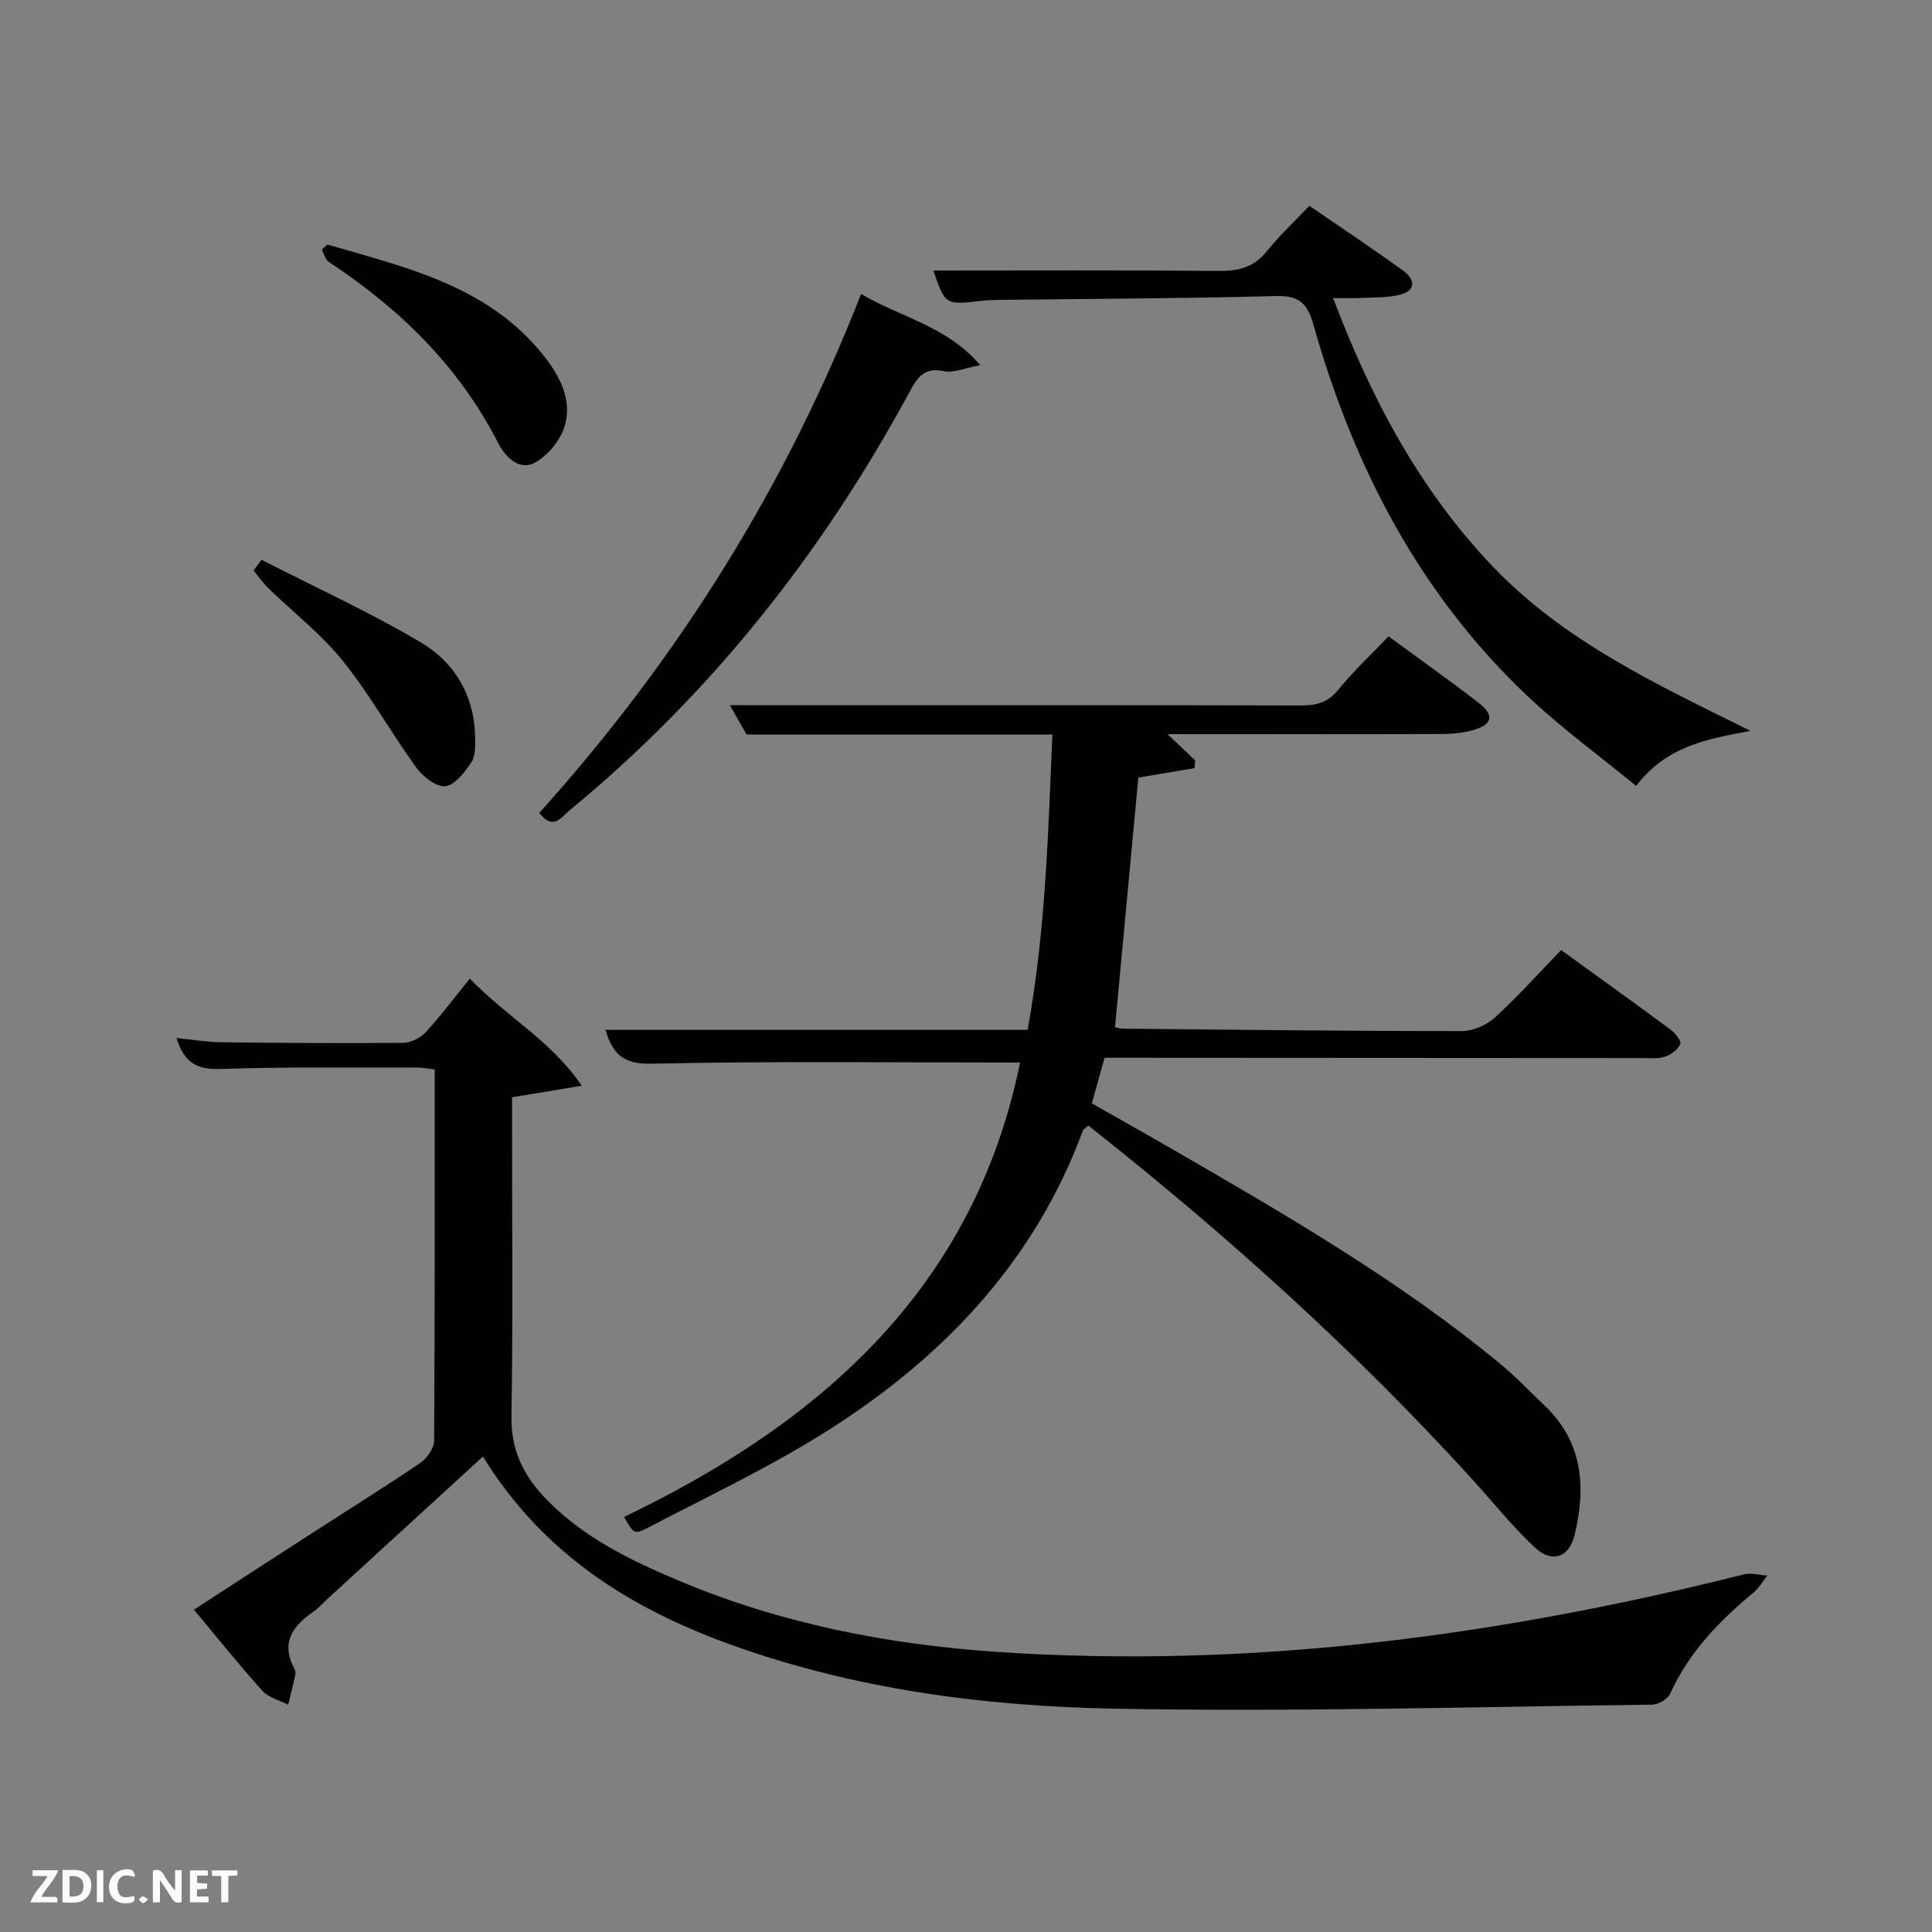 <svg enable-background="new 0 0 400 400" viewBox="0 0 400 400" xmlns="http://www.w3.org/2000/svg"><rect x="0" y="0" width="400" height="400" fill="#808080" stroke="none"/><path d="m211.2 219.99c-25.77 0-51.07-.32-76.35.24-5.86.13-8.02-2.06-9.49-7.01h87.4c3.71-20.35 4.26-40.74 5.12-61.15-21.33 0-42.06 0-63.31 0-.95-1.67-2.25-3.96-3.45-6.06h22.68c31.83 0 63.66-.03 95.49.05 3.19.01 5.61-.57 7.78-3.25 3.13-3.86 6.8-7.27 10.41-11.05 6.34 4.65 12.58 9.05 18.62 13.72 3.38 2.61 2.92 4.56-1.21 5.71-2.04.57-4.25.77-6.38.78-18.66.06-37.32.03-56.79.03 2.23 2.11 3.99 3.77 5.74 5.44-.06.53-.11 1.07-.17 1.6-3.87.65-7.74 1.3-11.61 1.95-1.6 17.15-3.2 34.3-4.83 51.7.28.05 1.06.28 1.85.29 23.31.22 46.63.5 69.94.49 2.33 0 5.14-1.23 6.88-2.82 4.79-4.37 9.12-9.23 13.69-13.95 7.85 5.68 15.29 11.01 22.64 16.45.97.72 2.3 2.4 2.03 3.01-.51 1.15-1.93 2.23-3.19 2.62-1.53.48-3.29.28-4.96.28-35.16-.01-70.32-.04-105.48-.06-1.8 0-3.61 0-5.56 0-.89 3.21-1.69 6.05-2.64 9.44 5.85 3.33 11.74 6.63 17.58 10.01 23.04 13.33 46.06 26.7 66.7 43.68 3.33 2.74 6.33 5.89 9.47 8.88 7.94 7.56 8.59 16.88 6.21 26.78-1.12 4.64-4.64 5.93-8.21 2.62-4.73-4.39-8.77-9.52-13.13-14.3-24.28-26.66-50.97-50.69-79.34-73.07-.49.45-1 .7-1.14 1.08-10.29 27.78-29.77 47.79-54.39 63.04-11.41 7.07-23.63 12.85-35.55 19.08-2.95 1.54-3.07 1.31-5.03-2.18 40.95-19.65 72.48-47.53 81.98-94.07z" fill="#010104"/><path d="m99.99 301.56c-11.11 10.17-21.76 19.92-32.41 29.67-.86.79-1.62 1.72-2.57 2.37-4.37 2.97-6.99 6.46-4.05 11.91.22.4.24 1.01.14 1.48-.44 1.99-.95 3.97-1.44 5.95-1.81-.94-4.07-1.47-5.34-2.88-4.79-5.31-9.25-10.91-14.17-16.79 8.03-5.21 15.93-10.35 23.85-15.46 7.69-4.97 15.46-9.81 23.03-14.94 1.38-.94 2.83-3.01 2.85-4.56.17-25.51.12-51 .12-76.91-1.37-.14-2.62-.39-3.88-.38-13.5.03-27-.16-40.49.3-4.79.16-7.52-1.26-9.08-6.4 3.34.33 6.35.84 9.37.87 12.5.15 25 .23 37.49.12 1.59-.01 3.57-.96 4.66-2.14 3.16-3.41 5.96-7.16 9.21-11.16 8.03 8.3 16.81 12.8 23.16 22.18-5.53.92-9.78 1.62-14.43 2.39v5.52c0 20.16.21 40.33-.12 60.49-.11 6.73 2.27 11.91 6.62 16.58 7.81 8.37 17.86 13.21 28.15 17.54 21.04 8.84 43.11 13.17 65.8 14.7 52.46 3.53 103.83-3.3 154.6-16.05 1.49-.38 3.21.14 4.83.25-.94 1.18-1.7 2.58-2.84 3.52-7.14 5.88-13.4 12.4-17.29 20.99-.5 1.1-2.44 2.19-3.72 2.21-37.14.45-74.29 1.53-111.42.83-26.92-.51-53.68-4.02-79.31-13.25-20.88-7.54-38.92-18.82-51.32-38.95z" fill="#010104"/><path d="m362.4 151.31c-8.85 1.7-17.24 3.04-23.66 11.41-7.66-6.29-15.56-12.04-22.6-18.71-22.34-21.17-35.96-47.55-44.23-76.85-1.26-4.46-3.01-6-7.77-5.87-19.14.52-38.29.57-57.44.8-1.17.01-2.34.07-3.49.2-7.52.85-7.52.85-9.97-6.28 19.59 0 39.33-.1 59.07.08 4.13.04 7.32-.75 10-4.1 2.59-3.24 5.66-6.09 8.78-9.38 6.77 4.66 13.25 8.94 19.52 13.51 2.48 1.81 2.53 4.14-.93 4.94-2.53.59-5.22.5-7.85.63-1.74.08-3.5.02-5.82.02 7.85 20.76 17.83 39.54 32.83 55.35 14.92 15.73 34.27 24.68 53.56 34.25z" fill="#010104"/><path d="m111.66 168.29c28.56-31.71 50.91-67.28 66.62-107.42 8.31 4.89 17.8 6.65 24.66 14.74-3.13.57-5.49 1.66-7.53 1.23-4.39-.93-5.69 1.7-7.34 4.75-17.98 33.12-40.98 62.18-70.16 86.19-1.68 1.39-3.4 4.29-6.25.51z" fill="#010104"/><path d="m67.79 50.63c16.49 4.81 33.53 8.61 44.99 23.28 3.24 4.15 5.73 9.08 4.12 14.34-.9 2.93-3.48 6.1-6.17 7.54-3.31 1.78-6.16-1.29-7.59-4.07-8.13-15.89-20.38-27.8-35.07-37.5-.73-.48-.98-1.67-1.45-2.53.39-.35.78-.7 1.17-1.06z" fill="#010104"/><path d="m54.15 115.91c11.02 5.63 22.32 10.79 32.95 17.07 6.96 4.11 11.09 10.94 11.26 19.48.04 1.8.13 3.97-.76 5.34-1.35 2.07-3.42 4.76-5.42 4.98-1.89.2-4.66-2.04-6.04-3.93-5.25-7.25-9.63-15.16-15.23-22.1-4.45-5.52-10.21-9.98-15.34-14.96-1.14-1.11-2.06-2.45-3.08-3.69.56-.73 1.11-1.46 1.66-2.19z" fill="#010104"/><g fill="#fbfcfa"><path d="m37.59 393.81c-.92.31-1.52.05-2-.78-.7-1.2-1.52-2.34-2.47-3.78v4.59c-.55.03-.95.05-1.41.07-.03-.37-.06-.64-.06-.91 0-1.91 0-3.81 0-5.7 1.13-.41 1.77-.03 2.29.91.62 1.11 1.38 2.14 2.31 3.19v-4.2h1.35v6.61z"/><path d="m12.94 393.88v-6.75c1.9.19 3.93-.54 5.37 1.29.8 1.01.78 2.88.03 3.97-1.37 1.97-3.4 1.51-5.4 1.49m1.45-1.22c2.04.12 2.92-.58 2.89-2.21-.03-1.51-.98-2.19-2.89-2z"/><path d="m11.81 393.87h-5.49c.68-2.18 2.47-3.48 3.51-5.45h-3.08v-1.21h5.29c-.71 2.13-2.44 3.48-3.47 5.51.86 0 1.63.04 2.39-.01.79-.05 1.14.21.85 1.16"/><path d="m39.33 393.86v-6.61h3.7v1.07h-2.22v1.52c.68.04 1.34.09 2.07.13v1.07c-.72.05-1.38.09-2.1.14v1.48h2.4v1.19h-3.85z"/><path d="m27.71 388.56c-1.15-.3-2.46-.61-3.1.64-.37.73-.41 1.93-.06 2.67.63 1.35 1.99.93 3.17.68.35.94-.01 1.32-.93 1.46-1.62.25-3.05-.27-3.76-1.48-.72-1.24-.6-3.03.31-4.17.88-1.11 2.71-1.7 4-1.16.32.13.44.74.65 1.12-.1.08-.19.16-.28.24"/><path d="m49.15 387.24v1.07c-.59.02-1.17.05-1.87.08v5.44h-1.48v-5.44h-1.85c-.05-.4-.08-.73-.13-1.15z"/><path d="m20.06 387.21h1.33v6.62h-1.33z"/><path d="m30.68 393.25c-.49.38-.8.79-1.05.76-.32-.05-.6-.45-.9-.7.26-.24.51-.64.8-.67.29-.04.62.3 1.15.61"/></g></svg>